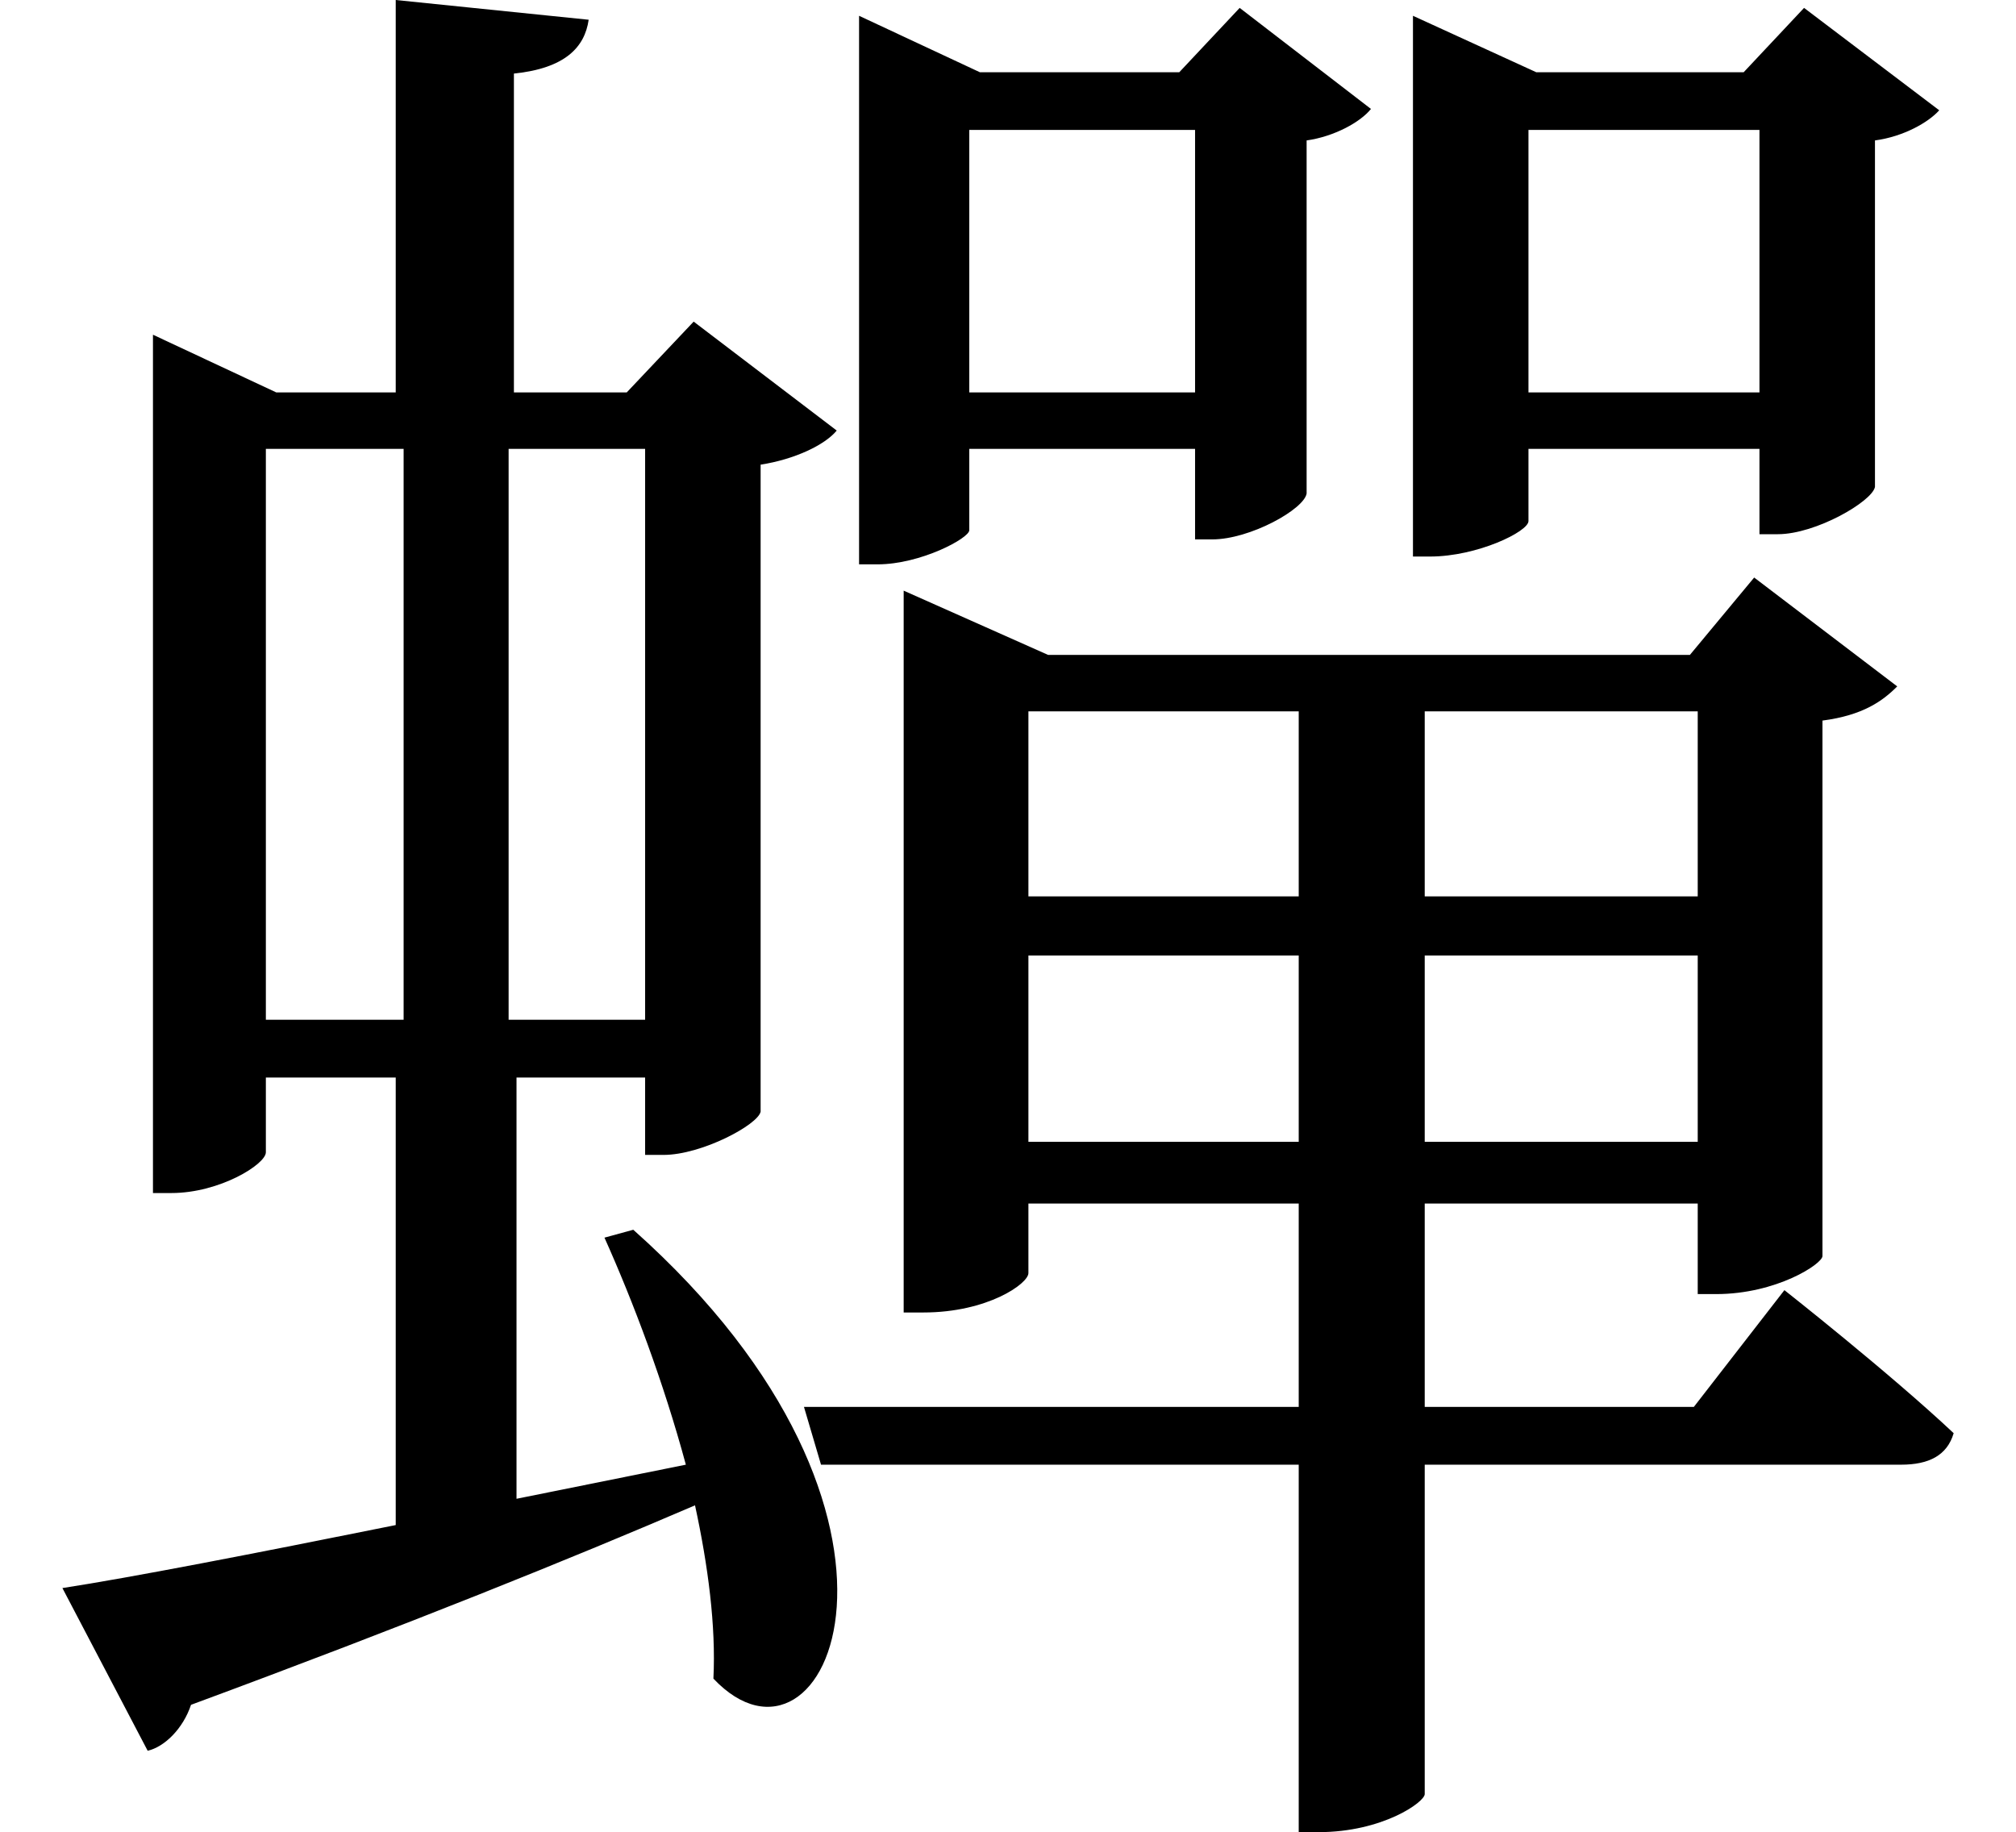 <svg height="21.812" viewBox="0 0 24 21.812" width="24" xmlns="http://www.w3.org/2000/svg">
<path d="M12.266,8.562 L15.484,8.562 L15.484,6.344 L12.266,6.344 Z M20.234,8.562 L20.234,6.344 L16.984,6.344 L16.984,8.562 Z M12.266,9.266 L12.266,11.469 L15.484,11.469 L15.484,9.266 Z M20.234,9.266 L16.984,9.266 L16.984,11.469 L20.234,11.469 Z M9.594,3.188 L9.797,2.5 L15.484,2.5 L15.484,-1.875 L15.719,-1.875 C16.484,-1.875 16.984,-1.516 16.984,-1.422 L16.984,2.5 L22.656,2.5 C22.984,2.5 23.203,2.609 23.281,2.875 C22.516,3.594 21.266,4.578 21.266,4.578 L20.188,3.188 L16.984,3.188 L16.984,5.609 L20.234,5.609 L20.234,4.531 L20.453,4.531 C21.172,4.531 21.719,4.891 21.719,4.984 L21.719,11.359 C22.203,11.422 22.438,11.594 22.609,11.766 L20.906,13.062 L20.141,12.141 L12.5,12.141 L10.781,12.906 L10.781,4.312 L11.016,4.312 C11.781,4.312 12.266,4.656 12.266,4.781 L12.266,5.609 L15.484,5.609 L15.484,3.188 Z M10.25,19.078 L10.25,13.219 L10.469,13.219 C10.984,13.219 11.562,13.531 11.562,13.625 L11.562,14.594 L14.25,14.594 L14.25,13.516 L14.453,13.516 C14.906,13.516 15.547,13.875 15.578,14.062 L15.578,18.266 C15.906,18.312 16.219,18.484 16.344,18.641 L14.781,19.844 L14.062,19.078 L11.688,19.078 L10.25,19.75 Z M14.25,15.266 L11.562,15.266 L11.562,18.391 L14.25,18.391 Z M16.844,19.078 L16.844,13.312 L17.047,13.312 C17.609,13.312 18.219,13.609 18.219,13.734 L18.219,14.594 L20.969,14.594 L20.969,13.578 L21.188,13.578 C21.641,13.578 22.312,13.969 22.344,14.141 L22.344,18.266 C22.688,18.312 22.984,18.484 23.109,18.625 L21.5,19.844 L20.781,19.078 L18.312,19.078 L16.844,19.75 Z M20.969,15.266 L18.219,15.266 L18.219,18.391 L20.969,18.391 Z M1.844,15.266 L1.844,5.734 L2.062,5.734 C2.641,5.734 3.188,6.078 3.188,6.219 L3.188,7.109 L4.734,7.109 L4.734,1.781 C3.031,1.438 1.578,1.156 0.766,1.031 L1.781,-0.906 C1.984,-0.859 2.203,-0.641 2.297,-0.359 C4.875,0.594 6.844,1.391 8.297,2.016 C8.453,1.297 8.547,0.578 8.516,-0.047 C9.859,-1.469 11.406,1.875 7.562,5.297 L7.219,5.203 C7.562,4.438 7.922,3.484 8.188,2.5 L6.172,2.094 L6.172,7.109 L7.703,7.109 L7.703,6.188 L7.922,6.188 C8.375,6.188 9.047,6.547 9.078,6.703 L9.078,14.406 C9.484,14.469 9.844,14.641 9.984,14.812 L8.281,16.109 L7.484,15.266 L6.141,15.266 L6.141,19.062 C6.75,19.125 6.984,19.375 7.031,19.703 L4.734,19.938 L4.734,15.266 L3.312,15.266 L1.844,15.953 Z M7.703,7.797 L6.078,7.797 L6.078,14.594 L7.703,14.594 Z M4.828,7.797 L3.188,7.797 L3.188,14.594 L4.828,14.594 Z" transform="translate(-0.023, 19.938) scale(1, -1)"/>
</svg>